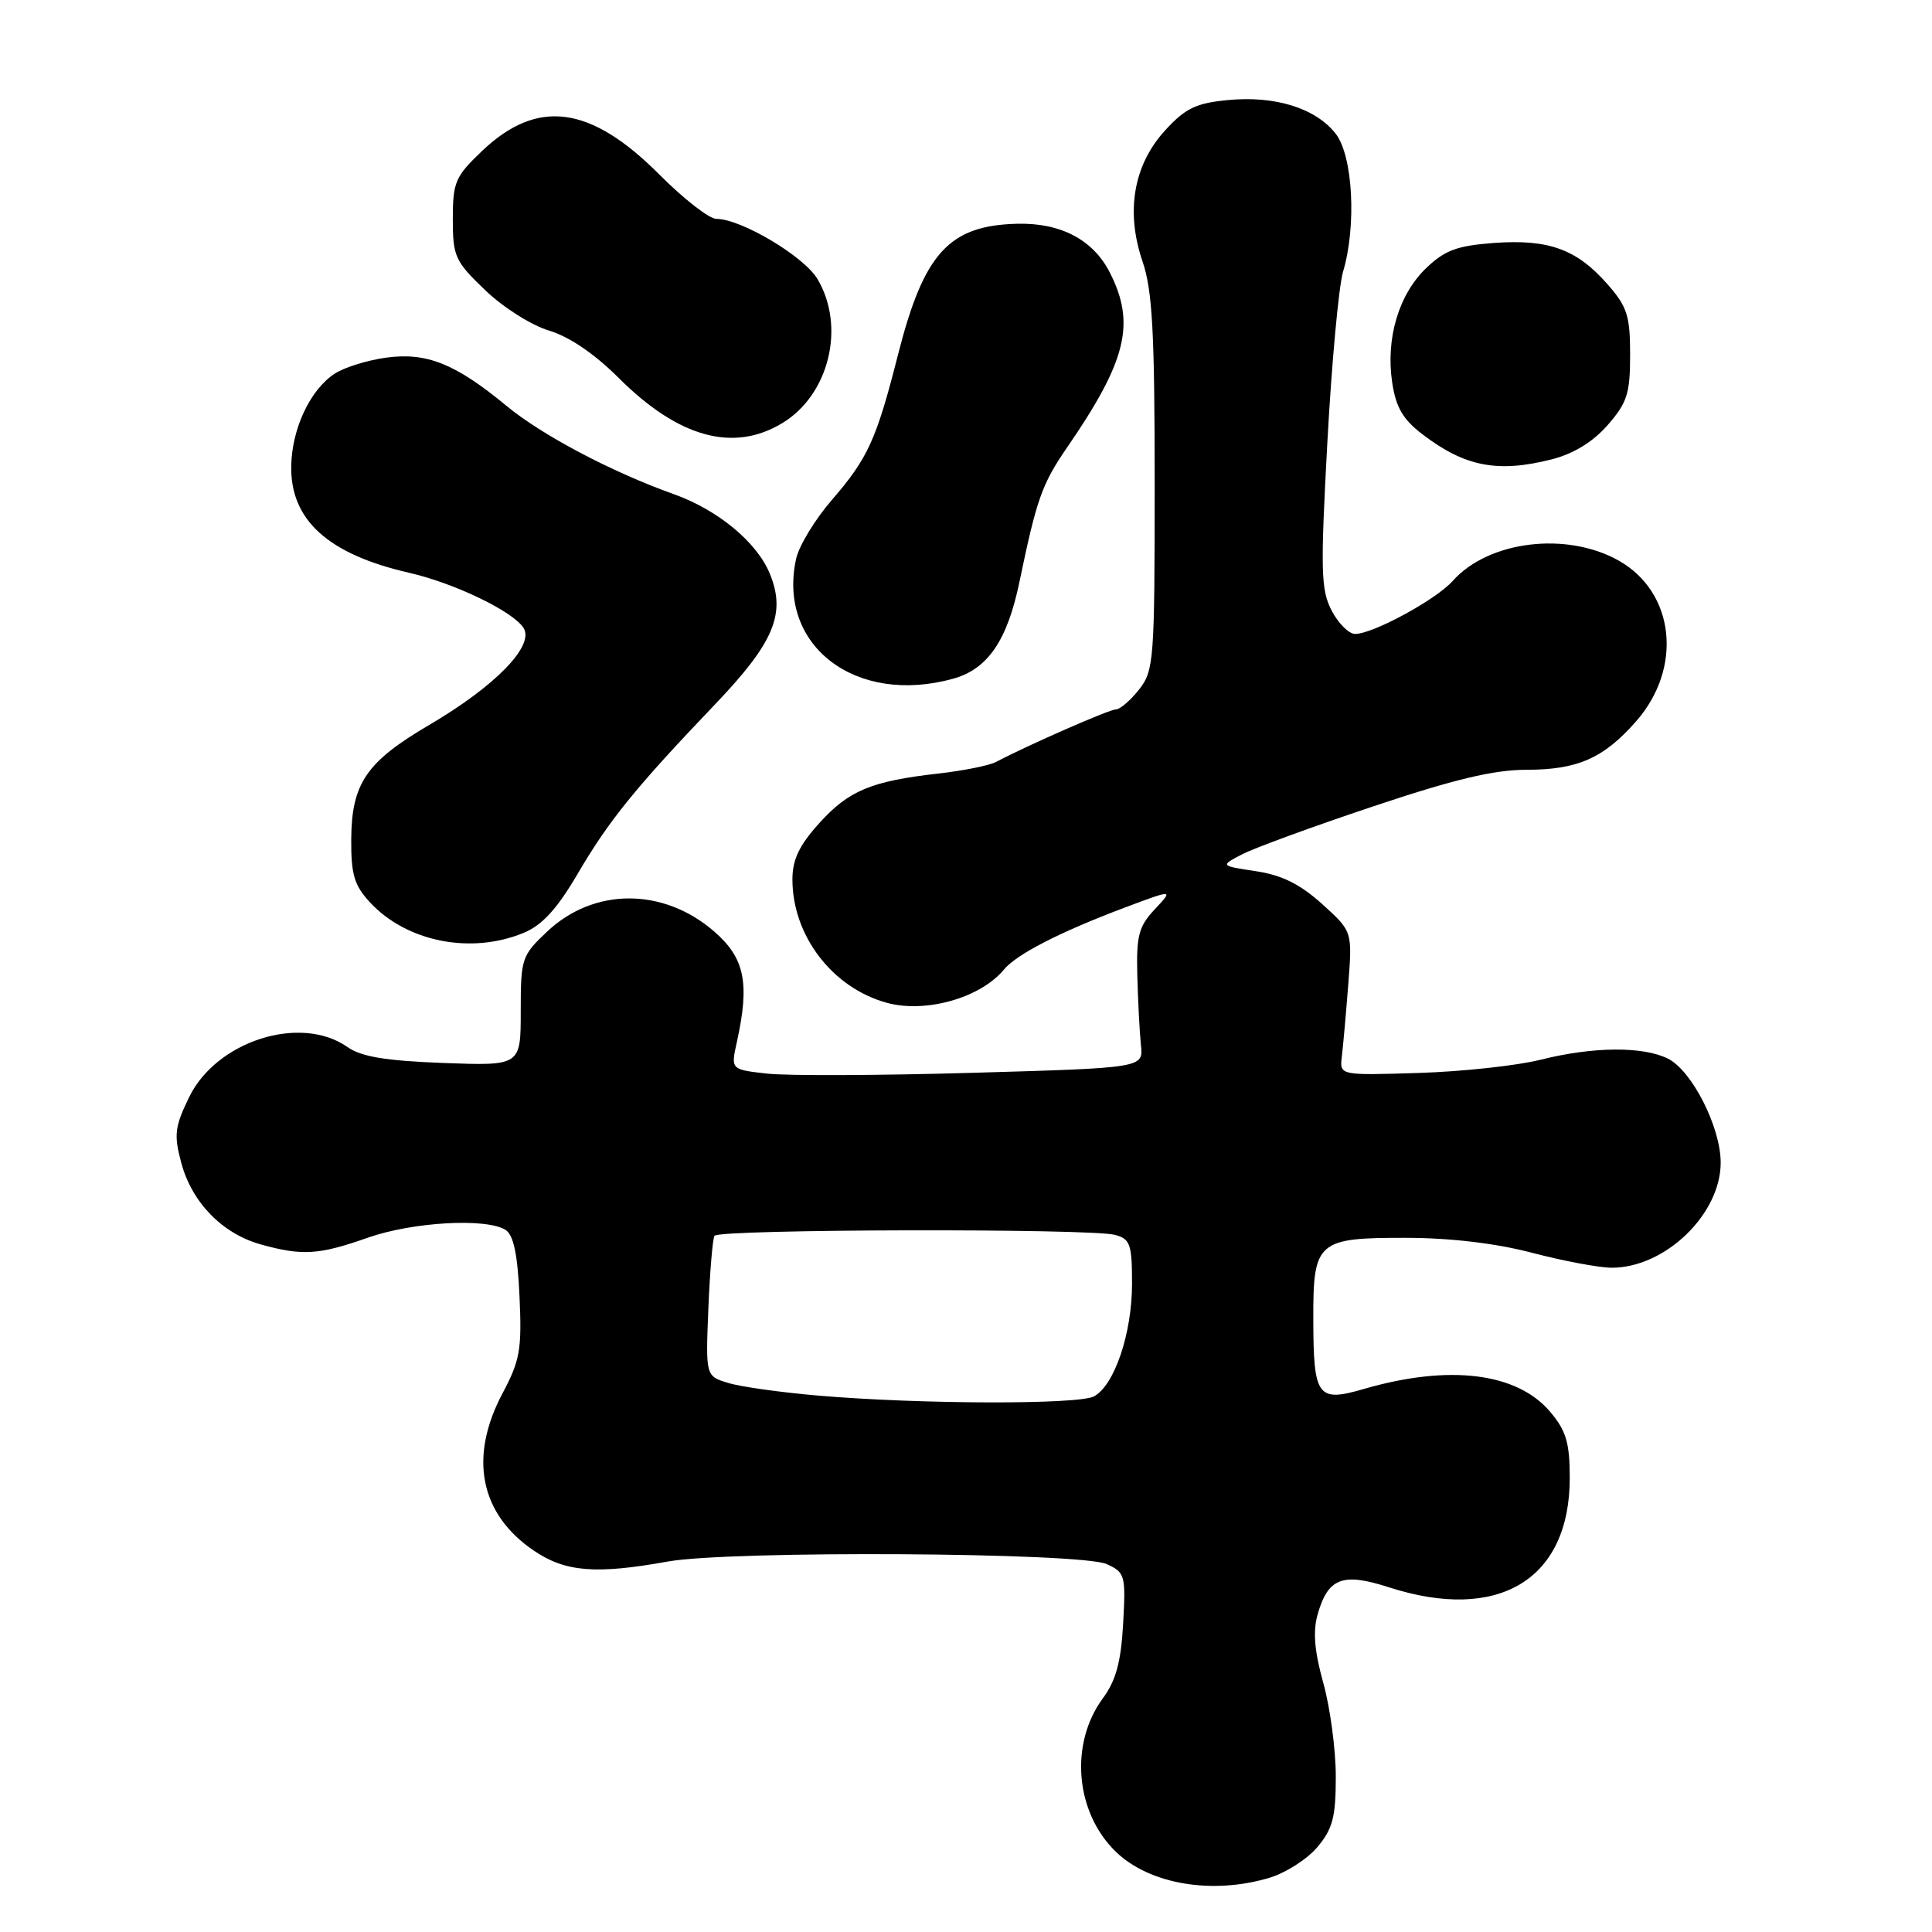 <?xml version="1.0" encoding="UTF-8" standalone="no"?>
<!DOCTYPE svg PUBLIC "-//W3C//DTD SVG 1.1//EN" "http://www.w3.org/Graphics/SVG/1.1/DTD/svg11.dtd" >
<svg xmlns="http://www.w3.org/2000/svg" xmlns:xlink="http://www.w3.org/1999/xlink" version="1.1" viewBox="0 0 256 256">
 <g >
 <path fill="currentColor"
d=" M 168.19 248.82 C 170.35 248.18 173.22 246.34 174.56 244.75 C 176.59 242.33 177.00 240.78 177.00 235.41 C 177.00 231.87 176.26 226.29 175.35 223.02 C 174.16 218.75 173.95 216.17 174.60 213.89 C 175.98 209.08 177.91 208.34 184.02 210.32 C 198.56 215.01 208.00 209.32 208.00 195.84 C 208.00 191.19 207.53 189.60 205.43 187.10 C 201.03 181.87 192.03 180.76 180.70 184.05 C 174.56 185.83 174.04 185.11 174.02 174.82 C 173.99 164.48 174.54 164.00 186.32 164.02 C 192.19 164.03 198.21 164.74 203.00 166.00 C 207.12 167.08 211.86 167.97 213.52 167.98 C 220.59 168.02 228.00 160.91 228.00 154.06 C 228.00 149.35 224.19 141.85 221.00 140.27 C 217.67 138.62 211.06 138.68 204.14 140.42 C 201.04 141.20 193.78 141.99 188.00 142.17 C 177.50 142.50 177.50 142.50 177.80 140.00 C 177.97 138.62 178.35 134.33 178.65 130.46 C 179.20 123.41 179.20 123.41 175.18 119.78 C 172.26 117.15 169.85 115.95 166.42 115.44 C 161.68 114.72 161.68 114.72 164.55 113.22 C 166.12 112.39 173.94 109.53 181.92 106.86 C 192.67 103.26 197.94 102.00 202.26 102.00 C 209.05 102.00 212.50 100.47 216.80 95.57 C 223.01 88.50 221.93 78.49 214.50 74.29 C 207.59 70.39 197.24 71.65 192.50 76.97 C 190.29 79.46 181.92 84.00 179.56 84.00 C 178.73 84.00 177.33 82.60 176.44 80.89 C 175.02 78.14 174.96 75.60 175.88 58.64 C 176.45 48.11 177.39 37.93 177.96 36.01 C 179.77 29.93 179.27 20.62 176.98 17.71 C 174.33 14.33 168.95 12.65 162.70 13.26 C 158.49 13.66 157.07 14.34 154.39 17.27 C 150.20 21.85 149.13 28.01 151.39 34.64 C 152.70 38.47 153.00 43.99 153.00 64.04 C 153.00 87.50 152.90 88.86 150.93 91.37 C 149.79 92.81 148.41 94.00 147.86 94.00 C 147.00 94.00 136.45 98.62 131.91 100.99 C 131.04 101.44 127.66 102.12 124.41 102.49 C 115.45 103.50 112.47 104.74 108.57 109.06 C 105.90 112.01 105.00 113.89 105.00 116.53 C 105.00 123.97 110.28 130.88 117.48 132.87 C 122.63 134.29 129.90 132.24 133.02 128.48 C 134.71 126.44 140.44 123.50 148.93 120.30 C 155.50 117.83 155.50 117.83 153.02 120.48 C 150.88 122.76 150.56 123.97 150.70 129.31 C 150.79 132.72 151.01 136.85 151.18 138.50 C 151.50 141.50 151.50 141.50 129.00 142.15 C 116.62 142.51 104.32 142.56 101.66 142.26 C 96.83 141.72 96.83 141.72 97.63 138.11 C 99.37 130.25 98.69 126.93 94.60 123.40 C 87.87 117.58 78.69 117.60 72.51 123.43 C 69.12 126.62 69.00 126.99 69.00 133.98 C 69.00 141.23 69.00 141.23 58.75 140.85 C 51.11 140.56 47.87 140.03 46.03 138.73 C 39.82 134.38 28.67 137.93 25.05 145.40 C 23.15 149.32 23.03 150.38 24.02 154.09 C 25.44 159.36 29.47 163.48 34.58 164.90 C 40.07 166.42 42.24 166.29 48.74 164.00 C 54.69 161.91 64.44 161.36 66.99 162.97 C 68.05 163.64 68.59 166.21 68.84 171.82 C 69.16 178.80 68.90 180.28 66.60 184.60 C 62.09 193.08 63.58 200.61 70.74 205.47 C 74.91 208.30 78.95 208.63 88.50 206.91 C 96.68 205.43 143.26 205.70 146.64 207.25 C 149.08 208.36 149.18 208.73 148.82 215.16 C 148.54 220.22 147.86 222.69 146.15 225.01 C 141.68 231.06 142.47 240.20 147.90 245.41 C 152.37 249.69 160.66 251.08 168.19 248.82 Z  M 69.43 123.59 C 71.85 122.58 73.83 120.41 76.51 115.84 C 80.66 108.74 84.20 104.37 94.72 93.36 C 102.59 85.13 104.19 81.29 101.99 75.98 C 100.28 71.84 95.12 67.57 89.36 65.51 C 81.08 62.56 71.83 57.68 67.09 53.76 C 60.34 48.18 56.52 46.66 51.17 47.39 C 48.67 47.73 45.60 48.69 44.34 49.52 C 41.12 51.62 38.70 56.75 38.59 61.68 C 38.43 68.87 43.43 73.42 54.18 75.89 C 60.24 77.27 68.02 81.03 69.38 83.22 C 70.84 85.57 65.64 90.91 56.89 96.05 C 48.55 100.94 46.60 103.79 46.54 111.17 C 46.51 115.86 46.93 117.30 49.00 119.54 C 53.86 124.81 62.44 126.51 69.43 123.59 Z  M 126.30 89.93 C 130.89 88.66 133.48 84.87 135.10 77.02 C 137.36 66.14 138.07 64.12 141.39 59.30 C 149.29 47.81 150.50 42.86 147.05 36.10 C 144.84 31.76 140.53 29.50 134.77 29.65 C 125.75 29.88 122.42 33.53 119.00 46.96 C 116.13 58.26 115.01 60.71 110.24 66.23 C 108.00 68.81 105.87 72.32 105.49 74.04 C 102.96 85.55 113.39 93.52 126.30 89.93 Z  M 205.56 60.88 C 208.48 60.14 211.03 58.59 213.00 56.35 C 215.61 53.37 216.00 52.16 216.00 47.00 C 216.00 41.84 215.61 40.63 213.00 37.66 C 208.94 33.03 205.22 31.67 198.00 32.19 C 193.08 32.55 191.46 33.15 188.98 35.52 C 185.34 39.01 183.60 44.85 184.47 50.67 C 184.97 54.00 185.90 55.58 188.50 57.56 C 194.09 61.83 198.43 62.68 205.56 60.88 Z  M 103.70 56.04 C 109.87 52.28 112.06 43.29 108.33 36.99 C 106.55 33.97 98.20 29.00 94.91 29.00 C 93.98 29.00 90.58 26.35 87.35 23.11 C 78.23 13.96 71.21 13.03 63.89 19.99 C 60.32 23.39 60.00 24.13 60.00 29.02 C 60.00 33.98 60.29 34.62 64.29 38.45 C 66.66 40.73 70.44 43.12 72.77 43.81 C 75.44 44.61 78.81 46.91 81.99 50.09 C 89.91 58.00 97.20 60.00 103.70 56.04 Z  M 108.50 184.93 C 103.55 184.51 98.15 183.76 96.50 183.25 C 93.50 182.34 93.50 182.34 93.86 173.42 C 94.06 168.51 94.43 164.16 94.67 163.75 C 95.20 162.86 144.47 162.75 147.75 163.63 C 149.76 164.17 150.00 164.86 150.00 170.10 C 150.00 176.69 147.67 183.57 144.95 185.03 C 142.88 186.13 121.95 186.08 108.50 184.93 Z "/>
</g>
</svg>